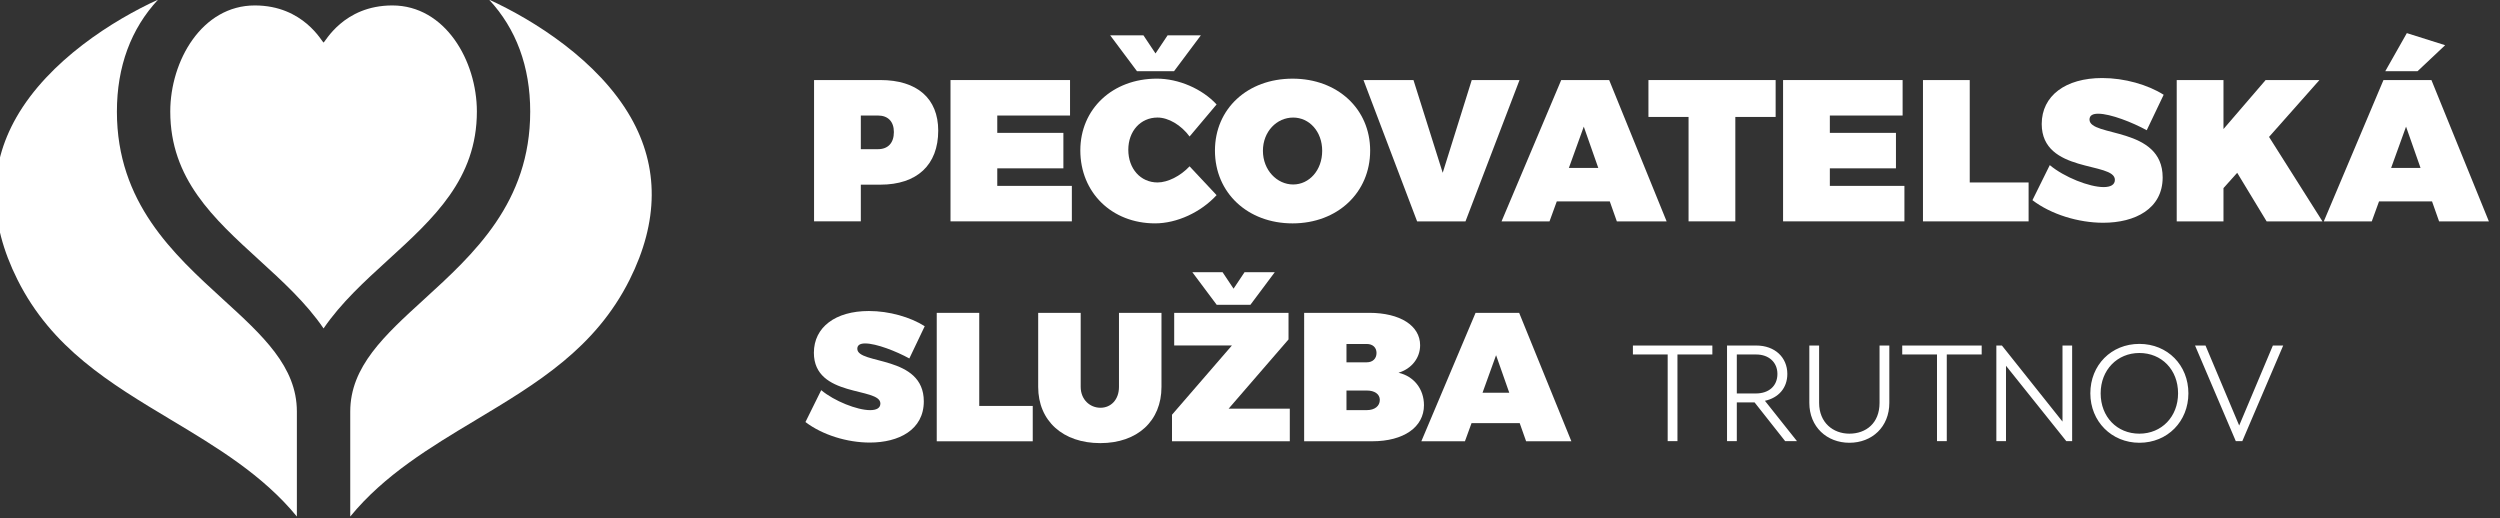<?xml version="1.0" encoding="UTF-8" standalone="no"?>
<!-- Created with Inkscape (http://www.inkscape.org/) -->

<svg
   version="1.1"
   id="svg1"
   width="299.605"
   height="62.123"
   viewBox="0 0 299.605 62.123"
   xmlns="http://www.w3.org/2000/svg"
   xmlns:svg="http://www.w3.org/2000/svg">
  <rect x="0" y="0" width="299.605" height="62.123" fill="#333333" stroke="none"/>
  <defs
     id="defs1">
    <clipPath
       clipPathUnits="userSpaceOnUse"
       id="clipPath51">
      <path
         d="M 56.693,142.723 H 1984.252 V 479.482 H 56.693 Z"
         transform="translate(-340.686,-284.187)"
         id="path51" />
    </clipPath>
    <clipPath
       clipPathUnits="userSpaceOnUse"
       id="clipPath53">
      <path
         d="M 56.693,142.723 H 1984.252 V 479.482 H 56.693 Z"
         transform="translate(-209.823,-284.187)"
         id="path53" />
    </clipPath>
    <clipPath
       clipPathUnits="userSpaceOnUse"
       id="clipPath55">
      <path
         d="M 56.693,142.723 H 1984.252 V 479.482 H 56.693 Z"
         transform="translate(-320.049,-475.637)"
         id="path55" />
    </clipPath>
    <clipPath
       clipPathUnits="userSpaceOnUse"
       id="clipPath57">
      <path
         d="M 56.693,142.723 H 1984.252 V 479.482 H 56.693 Z"
         transform="translate(-637.922,-427.047)"
         id="path57" />
    </clipPath>
    <clipPath
       clipPathUnits="userSpaceOnUse"
       id="clipPath59">
      <path
         d="M 56.693,142.723 H 1984.252 V 479.482 H 56.693 Z"
         transform="translate(-714.057,-403.936)"
         id="path59" />
    </clipPath>
    <clipPath
       clipPathUnits="userSpaceOnUse"
       id="clipPath61">
      <path
         d="M 56.693,142.723 H 1984.252 V 479.482 H 56.693 Z"
         transform="translate(-856.903,-411.157)"
         id="path61" />
    </clipPath>
    <clipPath
       clipPathUnits="userSpaceOnUse"
       id="clipPath63">
      <path
         d="M 56.693,142.723 H 1984.252 V 479.482 H 56.693 Z"
         transform="translate(-956.925,-381.084)"
         id="path63" />
    </clipPath>
    <clipPath
       clipPathUnits="userSpaceOnUse"
       id="clipPath65">
      <path
         d="M 56.693,142.723 H 1984.252 V 479.482 H 56.693 Z"
         transform="translate(-987.507,-334.993)"
         id="path65" />
    </clipPath>
    <clipPath
       clipPathUnits="userSpaceOnUse"
       id="clipPath67">
      <path
         d="M 56.693,142.723 H 1984.252 V 479.482 H 56.693 Z"
         transform="translate(-1078.471,-347.994)"
         id="path67" />
    </clipPath>
    <clipPath
       clipPathUnits="userSpaceOnUse"
       id="clipPath69">
      <path
         d="M 56.693,142.723 H 1984.252 V 479.482 H 56.693 Z"
         transform="translate(-1194.765,-403.016)"
         id="path69" />
    </clipPath>
    <clipPath
       clipPathUnits="userSpaceOnUse"
       id="clipPath71">
      <path
         d="M 56.693,142.723 H 1984.252 V 479.482 H 56.693 Z"
         transform="translate(-1256.322,-403.936)"
         id="path71" />
    </clipPath>
    <clipPath
       clipPathUnits="userSpaceOnUse"
       id="clipPath73">
      <path
         d="M 56.693,142.723 H 1984.252 V 479.482 H 56.693 Z"
         transform="translate(-1385.777,-360.338)"
         id="path73" />
    </clipPath>
    <clipPath
       clipPathUnits="userSpaceOnUse"
       id="clipPath75">
      <path
         d="M 56.693,142.723 H 1984.252 V 479.482 H 56.693 Z"
         transform="translate(-1473.746,-417.461)"
         id="path75" />
    </clipPath>
    <clipPath
       clipPathUnits="userSpaceOnUse"
       id="clipPath77">
      <path
         d="M 56.693,142.723 H 1984.252 V 479.482 H 56.693 Z"
         transform="translate(-1521.638,-366.64)"
         id="path77" />
    </clipPath>
    <clipPath
       clipPathUnits="userSpaceOnUse"
       id="clipPath79">
      <path
         d="M 56.693,142.723 H 1984.252 V 479.482 H 56.693 Z"
         transform="translate(-1614.016,-347.994)"
         id="path79" />
    </clipPath>
    <clipPath
       clipPathUnits="userSpaceOnUse"
       id="clipPath81">
      <path
         d="M 56.693,142.723 H 1984.252 V 479.482 H 56.693 Z"
         transform="translate(-666.808,-266.717)"
         id="path81" />
    </clipPath>
    <clipPath
       clipPathUnits="userSpaceOnUse"
       id="clipPath83">
      <path
         d="M 56.693,142.723 H 1984.252 V 479.482 H 56.693 Z"
         transform="translate(-737.16,-214.791)"
         id="path83" />
    </clipPath>
    <clipPath
       clipPathUnits="userSpaceOnUse"
       id="clipPath85">
      <path
         d="M 56.693,142.723 H 1984.252 V 479.482 H 56.693 Z"
         transform="translate(-821.011,-227.209)"
         id="path85" />
    </clipPath>
    <clipPath
       clipPathUnits="userSpaceOnUse"
       id="clipPath87">
      <path
         d="M 56.693,142.723 H 1984.252 V 479.482 H 56.693 Z"
         transform="translate(-864.733,-213.003)"
         id="path87" />
    </clipPath>
    <clipPath
       clipPathUnits="userSpaceOnUse"
       id="clipPath89">
      <path
         d="M 56.693,142.723 H 1984.252 V 479.482 H 56.693 Z"
         transform="translate(-956.296,-275.428)"
         id="path89" />
    </clipPath>
    <clipPath
       clipPathUnits="userSpaceOnUse"
       id="clipPath91">
      <path
         d="M 56.693,142.723 H 1984.252 V 479.482 H 56.693 Z"
         transform="translate(-1022.947,-203.574)"
         id="path91" />
    </clipPath>
    <clipPath
       clipPathUnits="userSpaceOnUse"
       id="clipPath93">
      <path
         d="M 56.693,142.723 H 1984.252 V 479.482 H 56.693 Z"
         transform="translate(-1179.806,-253.06)"
         id="path93" />
    </clipPath>
  </defs>
  <g
     id="g47"
     transform="matrix(0.138,0,0,0.138,-218.045,-21.361)"
     style="fill:#ffffff">
    <path
       id="path50"
       d="m 0,0 c -25.788,-23.522 -48.056,-43.833 -48.056,-73.068 v -68.396 c 22.199,27.117 52.267,45.181 81.841,62.919 40.023,24 77.827,46.669 100.194,91.407 18.915,37.823 19.159,73.38 0.733,105.682 -21.197,37.154 -63.409,63.536 -92.366,76.751 17.681,-18.99 26.84,-43.599 26.84,-72.96 C 69.186,63.095 32.429,29.575 0,0"
       style="fill:#ffffff;fill-opacity:1;fill-rule:nonzero;stroke:none"
       transform="matrix(1.333,0,0,-1.333,1948.257,414.785)"
       clip-path="url(#clipPath51)" />
    <path
       id="path52"
       d="m 0,0 c -32.427,29.575 -69.182,63.095 -69.182,122.335 0,29.361 9.161,53.97 26.839,72.955 -28.968,-13.21 -71.169,-39.597 -92.362,-76.747 -18.425,-32.301 -18.185,-67.858 0.727,-105.681 22.365,-44.738 60.168,-67.407 100.194,-91.407 29.574,-17.738 59.644,-35.802 81.851,-62.914 v 68.391 C 48.067,-43.833 25.786,-23.519 0,0"
       style="fill:#ffffff;fill-opacity:1;fill-rule:nonzero;stroke:none"
       transform="matrix(1.333,0,0,-1.333,1773.774,414.785)"
       clip-path="url(#clipPath53)" />
    <path
       id="path54"
       d="M 0,0 C -31.91,0 -43.918,-24.163 -44.795,-24.152 -45.671,-24.163 -57.679,0 -89.589,0 c -34.46,0 -55.08,-36.097 -55.08,-69.114 0,-43.902 28.108,-69.535 57.854,-96.672 15.206,-13.868 30.679,-27.995 42.02,-44.632 11.342,16.637 26.815,30.764 42.022,44.632 29.746,27.137 57.853,52.77 57.853,96.672 C 55.08,-36.097 34.46,0 0,0"
       style="fill:#ffffff;fill-opacity:1;fill-rule:nonzero;stroke:none"
       transform="matrix(1.333,0,0,-1.333,1920.742,159.518)"
       clip-path="url(#clipPath55)" />
    <path
       id="path56"
       d="M 0,0 C 23.9,0 37.687,-11.951 37.687,-32.961 37.687,-55.286 23.9,-68.154 0,-68.154 h -12.739 v -23.9 H -43.203 V 0 Z m -12.739,-45.041 v 0 h 11.164 c 6.565,0 10.373,4.07 10.373,11.161 0,6.829 -3.808,10.768 -10.373,10.768 h -11.164 z"
       style="fill:#ffffff;fill-opacity:1;fill-rule:nonzero;stroke:none"
       transform="matrix(1.333,0,0,-1.333,2344.572,224.305)"
       clip-path="url(#clipPath57)" />
    <path
       id="path58"
       d="M 0,0 V -11.293 H 43.073 V -34.406 H 0 v -11.426 h 48.588 v -23.11 H -30.465 V 23.112 H 47.406 V 0 Z"
       style="fill:#ffffff;fill-opacity:1;fill-rule:nonzero;stroke:none"
       transform="matrix(1.333,0,0,-1.333,2446.085,255.12)"
       clip-path="url(#clipPath59)" />
    <path
       id="path60"
       d="m 0,0 -17.596,-20.88 c -5.515,7.486 -13.79,12.346 -20.88,12.346 -11.032,0 -19.042,-8.799 -19.042,-21.012 0,-12.344 8.01,-21.273 19.042,-21.273 6.566,0 14.839,4.07 20.88,10.505 L 0,-59.094 c -10.242,-11.16 -25.87,-18.384 -40.052,-18.384 -28.232,0 -48.718,20.093 -48.718,47.538 0,27.05 21.01,46.748 49.902,46.748 C -24.819,16.808 -9.453,10.244 0,0 m -47.668,45.042 v 0 l 7.877,-11.817 7.881,11.817 h 21.668 L -27.708,21.667 h -24.161 l -17.466,23.375 z"
       style="fill:#ffffff;fill-opacity:1;fill-rule:nonzero;stroke:none"
       transform="matrix(1.333,0,0,-1.333,2636.547,245.491)"
       clip-path="url(#clipPath61)" />
    <path
       id="path62"
       d="m 0,0 c 0,-27.313 -21.27,-47.405 -50.556,-47.405 -29.283,0 -50.557,19.959 -50.557,47.405 0,27.315 21.274,46.881 50.557,46.881 C -21.27,46.881 0,27.183 0,0 m -69.862,-0.13 v 0 c 0,-12.607 9.193,-21.93 19.7,-21.93 10.507,0 18.91,9.323 18.91,21.93 0,12.606 -8.403,21.668 -18.91,21.668 -10.639,0 -19.7,-9.062 -19.7,-21.668"
       style="fill:#ffffff;fill-opacity:1;fill-rule:nonzero;stroke:none"
       transform="matrix(1.333,0,0,-1.333,2769.909,285.588)"
       clip-path="url(#clipPath63)" />
    <path
       id="path64"
       d="M 0,0 -34.93,92.054 H -2.366 L 16.677,31.647 35.587,92.054 H 66.711 L 31.516,0 Z"
       style="fill:#ffffff;fill-opacity:1;fill-rule:nonzero;stroke:none"
       transform="matrix(1.333,0,0,-1.333,2810.686,347.043)"
       clip-path="url(#clipPath65)" />
    <path
       id="path66"
       d="M 0,0 -4.732,-13.001 H -35.984 L 2.888,79.053 h 31.25 L 71.564,-13.001 H 39.132 L 34.535,0 Z m 17.595,48.718 v 0 L 7.875,21.797 h 19.176 z"
       style="fill:#ffffff;fill-opacity:1;fill-rule:nonzero;stroke:none"
       transform="matrix(1.333,0,0,-1.333,2931.971,329.709)"
       clip-path="url(#clipPath67)" />
    <path
       id="path68"
       d="M 0,0 V -68.023 H -30.471 V 0 H -56.6 V 24.031 H 26.262 V 0 Z"
       style="fill:#ffffff;fill-opacity:1;fill-rule:nonzero;stroke:none"
       transform="matrix(1.333,0,0,-1.333,3087.029,256.345)"
       clip-path="url(#clipPath69)" />
    <path
       id="path70"
       d="M 0,0 V -11.293 H 43.072 V -34.406 H 0 v -11.426 h 48.589 v -23.11 H -30.466 V 23.112 H 47.408 V 0 Z"
       style="fill:#ffffff;fill-opacity:1;fill-rule:nonzero;stroke:none"
       transform="matrix(1.333,0,0,-1.333,3169.106,255.12)"
       clip-path="url(#clipPath71)" />
    <path
       id="path72"
       d="M 0,0 V -25.345 H -68.813 V 66.709 H -38.35 V 0 Z"
       style="fill:#ffffff;fill-opacity:1;fill-rule:nonzero;stroke:none"
       transform="matrix(1.333,0,0,-1.333,3341.712,313.25)"
       clip-path="url(#clipPath73)" />
    <path
       id="path74"
       d="m 0,0 -11.028,-23.113 c -9.325,5.124 -23.64,10.769 -31.651,10.769 -3.412,0 -5.642,-1.051 -5.642,-3.808 0,-11.556 47.668,-4.335 47.668,-37.689 0,-20.485 -17.99,-29.546 -38.739,-29.546 -16.024,0 -33.882,5.383 -46.094,14.707 l 11.296,22.85 c 9.453,-7.879 25.736,-14.314 35.058,-14.314 4.464,0 7.356,1.444 7.356,4.727 0,11.95 -47.668,4.072 -47.668,36.376 0,18.384 15.495,29.94 39.392,29.94 C -25.473,10.899 -10.375,6.568 0,0"
       style="fill:#ffffff;fill-opacity:1;fill-rule:nonzero;stroke:none"
       transform="matrix(1.333,0,0,-1.333,3459.003,237.086)"
       clip-path="url(#clipPath75)" />
    <path
       id="path76"
       d="M 0,0 -8.933,-9.98 V -31.647 H -39.399 V 60.407 H -8.933 V 28.496 L 18.515,60.407 H 53.573 L 20.749,23.375 55.547,-31.647 H 19.171 Z"
       style="fill:#ffffff;fill-opacity:1;fill-rule:nonzero;stroke:none"
       transform="matrix(1.333,0,0,-1.333,3522.86,304.847)"
       clip-path="url(#clipPath77)" />
    <path
       id="path78"
       d="M 0,0 -4.729,-13.001 H -35.984 L 2.887,79.053 H 34.142 L 71.567,-13.001 H 39.132 L 34.539,0 Z m 4.068,84.83 v 0 l 14.053,24.822 24.95,-7.88 L 25.08,84.83 Z m 13.53,-36.112 v 0 L 7.875,21.797 h 19.176 z"
       style="fill:#ffffff;fill-opacity:1;fill-rule:nonzero;stroke:none"
       transform="matrix(1.333,0,0,-1.333,3646.031,329.709)"
       clip-path="url(#clipPath79)" />
    <path
       id="path80"
       d="m 0,0 -10.024,-21.009 c -8.475,4.654 -21.486,9.786 -28.767,9.786 -3.102,0 -5.133,-0.955 -5.133,-3.46 0,-10.503 43.327,-3.941 43.327,-34.26 0,-18.62 -16.351,-26.853 -35.209,-26.853 -14.562,0 -30.795,4.893 -41.897,13.371 l 10.267,20.765 c 8.595,-7.159 23.394,-13.01 31.868,-13.01 4.058,0 6.683,1.314 6.683,4.297 0,10.865 -43.326,3.7 -43.326,33.063 0,16.711 14.085,27.214 35.808,27.214 C -23.156,9.904 -9.428,5.968 0,0"
       style="fill:#ffffff;fill-opacity:1;fill-rule:nonzero;stroke:none"
       transform="matrix(1.333,0,0,-1.333,2383.087,438.078)"
       clip-path="url(#clipPath81)" />
    <path
       id="path82"
       d="m 0,0 v -23.034 h -62.543 v 83.672 h 27.689 V 0 Z"
       style="fill:#ffffff;fill-opacity:1;fill-rule:nonzero;stroke:none"
       transform="matrix(1.333,0,0,-1.333,2476.889,507.313)"
       clip-path="url(#clipPath83)" />
    <path
       id="path84"
       d="m 0,0 c 0,-22.202 -15.635,-36.644 -39.866,-36.644 -24.347,0 -40.461,14.442 -40.461,36.644 v 48.219 h 27.69 V 0 c 0,-8.238 5.969,-13.608 12.89,-13.608 6.804,0 12.055,5.25 12.055,13.608 V 48.219 H 0 Z"
       style="fill:#ffffff;fill-opacity:1;fill-rule:nonzero;stroke:none"
       transform="matrix(1.333,0,0,-1.333,2588.691,490.756)"
       clip-path="url(#clipPath85)" />
    <path
       id="path86"
       d="M 0,0 H 39.865 V -21.247 H -36.882 V -3.941 L 2.149,41.178 h -37.6 v 21.247 h 74.48 V 45.118 Z m -3.94,88.923 v 0 L 3.222,78.176 10.385,88.923 H 30.078 L 14.201,67.678 H -7.76 l -15.875,21.245 z"
       style="fill:#ffffff;fill-opacity:1;fill-rule:nonzero;stroke:none"
       transform="matrix(1.333,0,0,-1.333,2646.987,509.696)"
       clip-path="url(#clipPath87)" />
    <path
       id="path88"
       d="m 0,0 c 20.173,0 33.182,-8.354 33.182,-21.13 0,-8.233 -5.49,-15.278 -14.085,-17.901 10.029,-2.268 16.591,-10.622 16.591,-21.125 0,-14.322 -13.25,-23.515 -33.66,-23.515 h -44.4 V 0 Z m -14.8,-32.227 v 0 h 13.249 c 3.82,0 6.326,2.385 6.326,6.084 0,3.583 -2.506,5.852 -6.326,5.852 H -14.8 Z m 0,-31.154 v 0 h 13.249 c 5.133,0 8.475,2.626 8.475,6.684 0,3.697 -3.342,6.087 -8.475,6.087 H -14.8 Z"
       style="fill:#ffffff;fill-opacity:1;fill-rule:nonzero;stroke:none"
       transform="matrix(1.333,0,0,-1.333,2769.07,426.463)"
       clip-path="url(#clipPath89)" />
    <path
       id="path90"
       d="M 0,0 -4.297,-11.816 H -32.7 L 2.627,71.855 H 31.033 L 65.051,-11.816 H 35.567 L 31.395,0 Z m 15.993,44.282 v 0 L 7.164,19.812 h 17.423 z"
       style="fill:#ffffff;fill-opacity:1;fill-rule:nonzero;stroke:none"
       transform="matrix(1.333,0,0,-1.333,2857.939,522.269)"
       clip-path="url(#clipPath91)" />
    <path
       id="path92"
       d="m 0,0 h -51.762 v -5.84 h 22.651 v -56.451 h 6.371 V -5.84 H 0 Z m 47.425,-62.291 h 7.698 l -20.881,26.279 c 8.849,1.947 14.599,8.317 14.599,17.519 C 48.841,-7.875 40.878,0 28.579,0 H 9.555 v -62.291 h 6.372 v 25.217 H 27.518 Z M 15.927,-5.84 h 12.652 c 8.14,0 13.804,-5.043 13.804,-12.653 0,-7.963 -5.664,-12.74 -14.069,-12.74 H 15.927 Z m 73.351,-57.512 c 14.688,0 26.013,10.263 26.013,26.013 V 0 h -6.371 v -37.339 c 0,-13.361 -8.937,-20.085 -19.642,-20.085 -10.618,0 -19.732,7.167 -19.732,20.085 V 0 h -6.37 v -37.339 c 0,-15.75 11.502,-26.013 26.102,-26.013 M 175.458,0 h -51.762 v -5.84 h 22.651 v -56.451 h 6.371 V -5.84 h 22.74 z m 52.646,0 V -49.55 L 188.641,0 h -3.627 v -62.291 h 6.282 v 49.108 l 39.286,-49.108 h 3.804 V 0 Z m 50.08,-63.352 c 18.404,0 31.943,13.979 31.943,32.207 0,18.315 -13.539,32.206 -31.943,32.206 -18.315,0 -31.941,-13.803 -31.941,-32.206 0,-18.316 13.891,-32.207 31.941,-32.207 m 0,5.928 c -14.599,0 -25.217,10.972 -25.217,26.279 0,15.306 10.884,26.279 25.217,26.279 14.511,0 25.218,-10.883 25.218,-26.279 0,-15.219 -10.707,-26.279 -25.218,-26.279 M 365.162,0 343.217,-52.115 321.275,0 h -6.814 l 26.544,-62.291 h 4.248 L 371.886,0 Z M 0,0 h -51.762 v -5.84 h 22.651 v -56.451 h 6.371 V -5.84 H 0 Z m 47.425,-62.291 h 7.698 l -20.881,26.279 c 8.849,1.947 14.599,8.317 14.599,17.519 C 48.841,-7.875 40.878,0 28.579,0 H 9.555 v -62.291 h 6.372 v 25.217 H 27.518 Z M 15.927,-5.84 h 12.652 c 8.14,0 13.804,-5.043 13.804,-12.653 0,-7.963 -5.664,-12.74 -14.069,-12.74 H 15.927 Z m 73.351,-57.512 c 14.688,0 26.013,10.263 26.013,26.013 V 0 h -6.371 v -37.339 c 0,-13.361 -8.937,-20.085 -19.642,-20.085 -10.618,0 -19.732,7.167 -19.732,20.085 V 0 h -6.37 v -37.339 c 0,-15.75 11.502,-26.013 26.102,-26.013 M 175.458,0 h -51.762 v -5.84 h 22.651 v -56.451 h 6.371 V -5.84 h 22.74 z m 52.646,0 V -49.55 L 188.641,0 h -3.627 v -62.291 h 6.282 v 49.108 l 39.286,-49.108 h 3.804 V 0 Z m 50.08,-63.352 c 18.404,0 31.943,13.979 31.943,32.207 0,18.315 -13.539,32.206 -31.943,32.206 -18.315,0 -31.941,-13.803 -31.941,-32.206 0,-18.316 13.891,-32.207 31.941,-32.207 m 0,5.928 c -14.599,0 -25.217,10.972 -25.217,26.279 0,15.306 10.884,26.279 25.217,26.279 14.511,0 25.218,-10.883 25.218,-26.279 0,-15.219 -10.707,-26.279 -25.218,-26.279 M 365.162,0 343.217,-52.115 321.275,0 h -6.814 l 26.544,-62.291 h 4.248 L 371.886,0 Z"
       style="fill:#ffffff;fill-opacity:1;fill-rule:nonzero;stroke:none"
       transform="matrix(1.333,0,0,-1.333,3067.084,454.849)"
       clip-path="url(#clipPath93)" />
  </g>
</svg>
